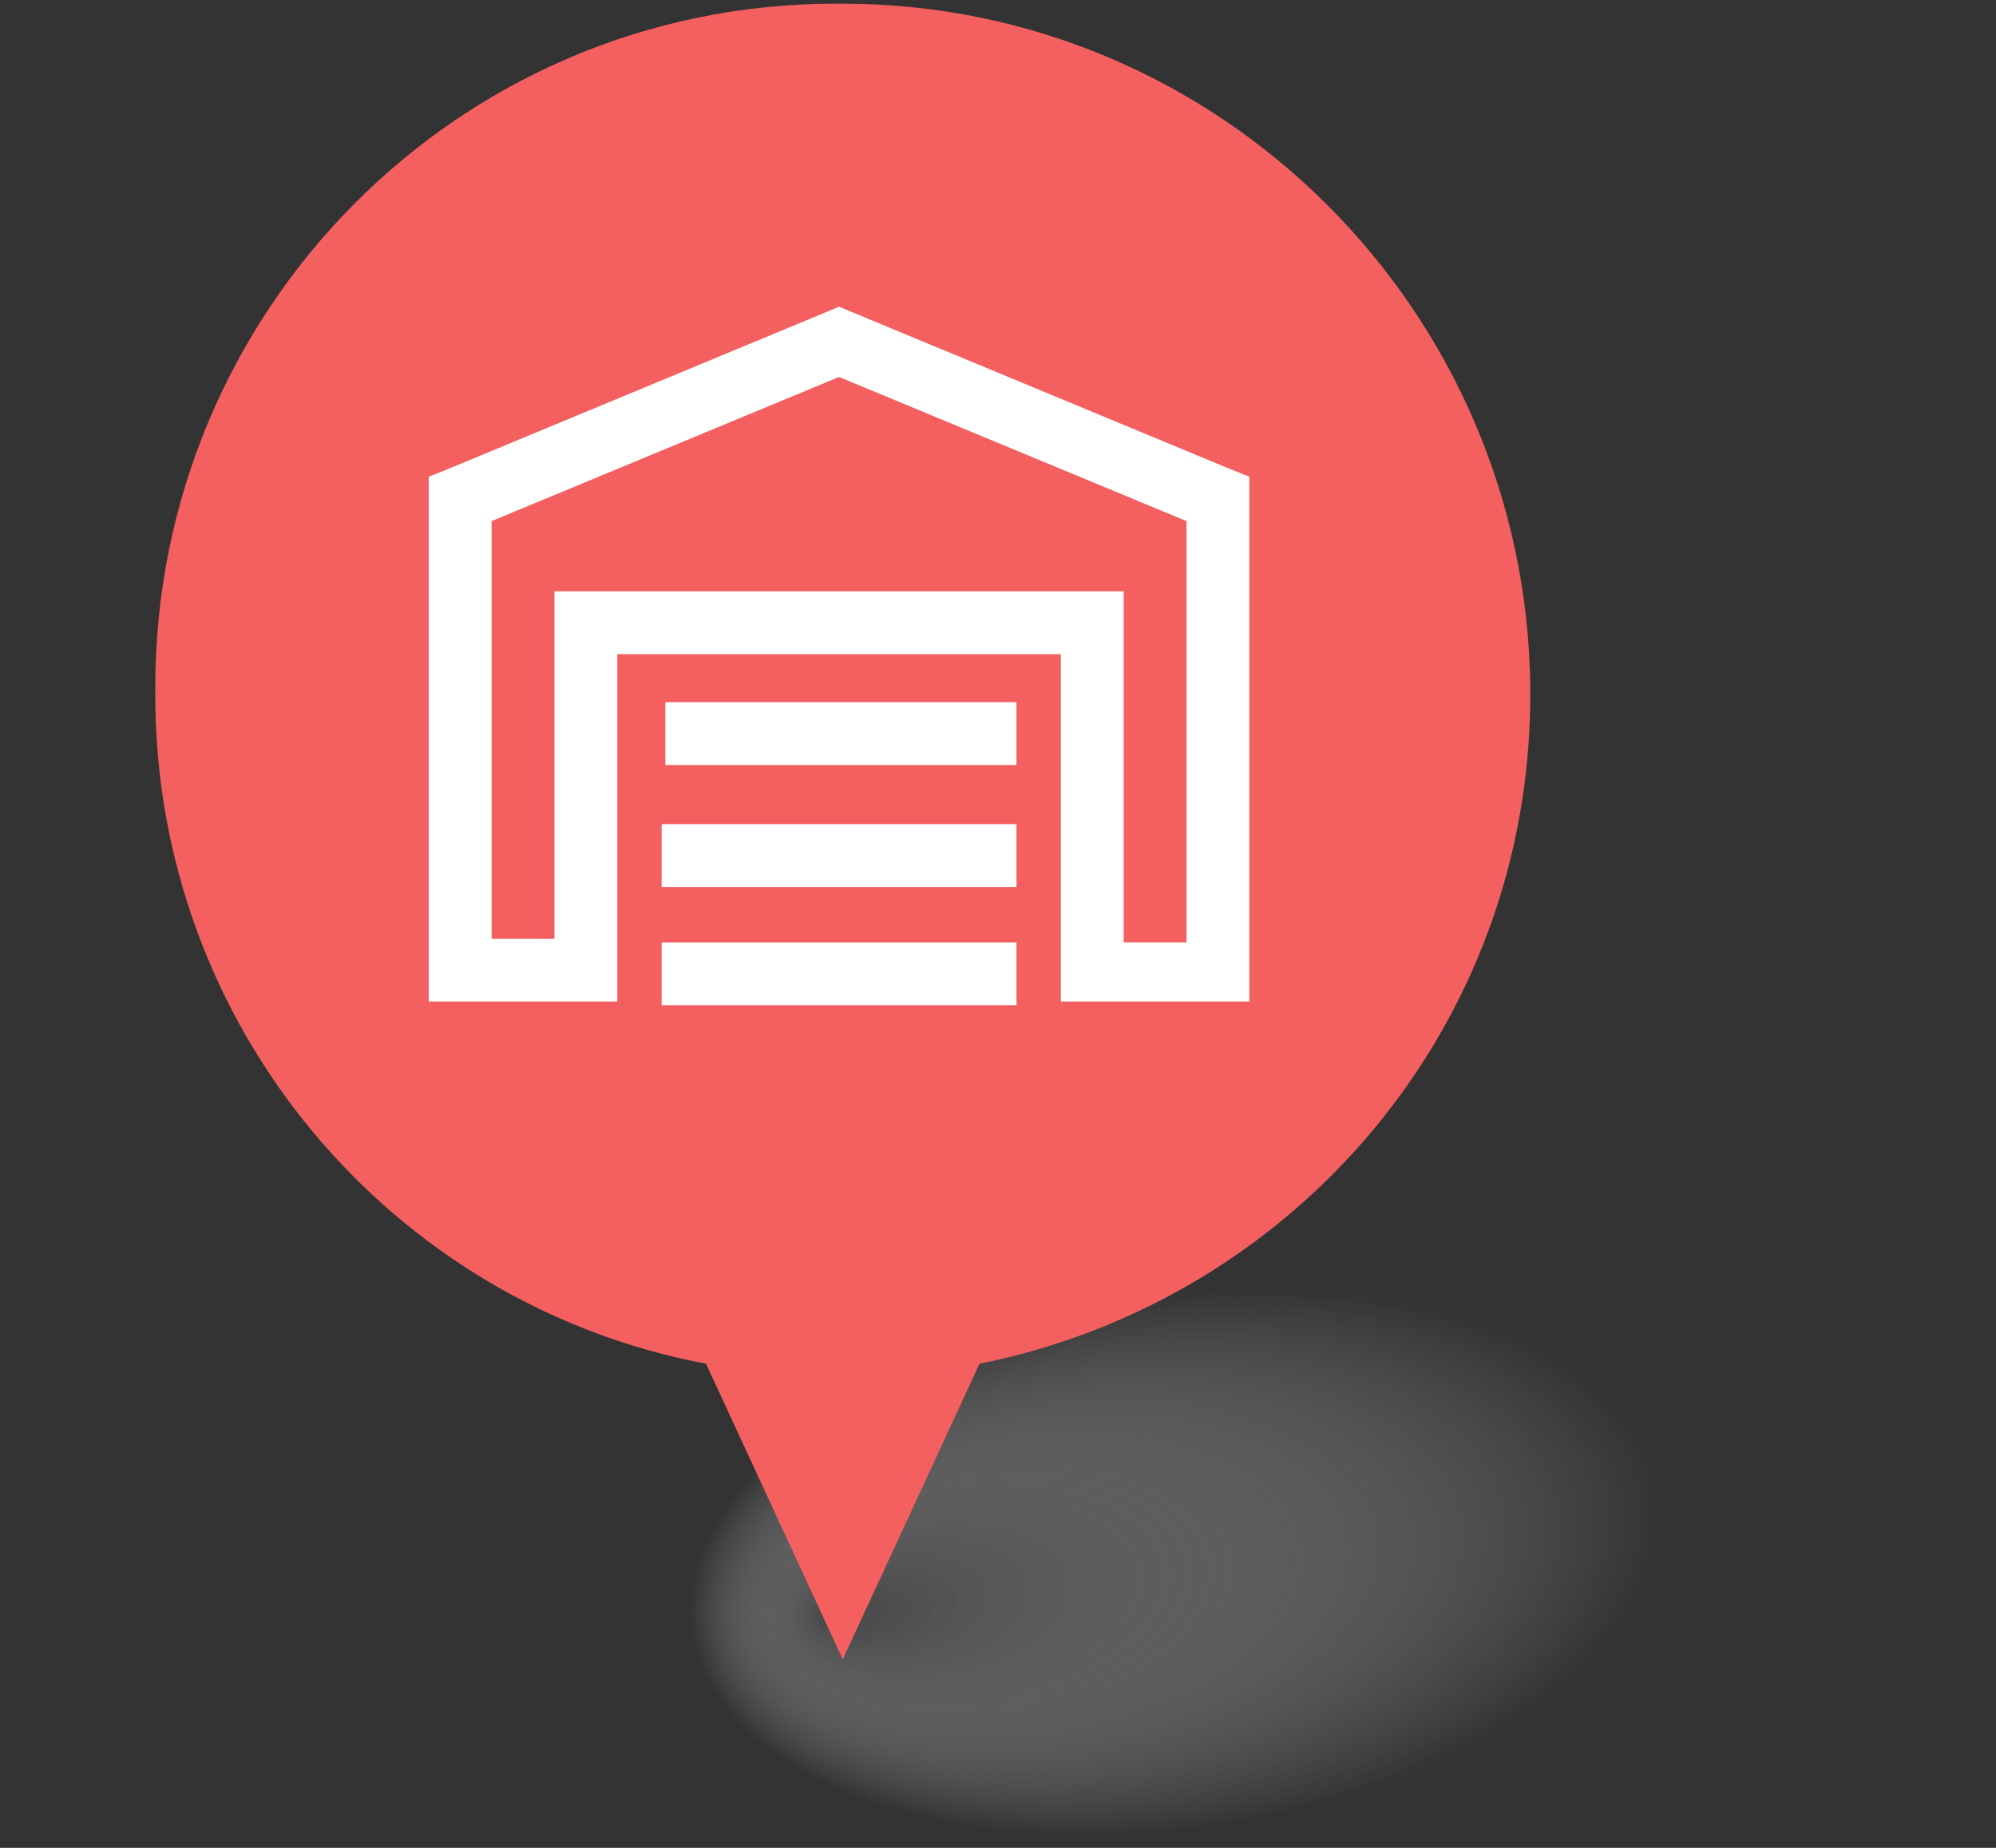 <?xml version="1.0" encoding="utf-8"?>
<!-- Generator: Adobe Illustrator 21.0.0, SVG Export Plug-In . SVG Version: 6.00 Build 0)  -->
<svg version="1.1" id="Layer_1" xmlns="http://www.w3.org/2000/svg" xmlns:xlink="http://www.w3.org/1999/xlink" x="0px" y="0px"
	 viewBox="0 0 54 50" style="enable-background:new 0 0 54 50;" xml:space="preserve">
<rect x="0" y="0" width="54" height="50" fill="#333333" stroke="none"/>
<style type="text/css">
	.st0{opacity:0.73;fill:url(#SVGID_1_);enable-background:new    ;}
	.st1{fill:#F46060;}
	.st2{fill:#FFFFFF;}
</style>
<g>
	
		<radialGradient id="SVGID_1_" cx="32.728" cy="-276.327" r="11.022" fx="24.762" fy="-276.512" gradientTransform="matrix(1.195 -0.172 -9.336998e-02 -0.651 -33.035 -131.998)" gradientUnits="userSpaceOnUse">
		<stop  offset="9.999999e-08" style="stop-color:#4D4D4D"/>
		<stop  offset="1" style="stop-color:#FFFFFF;stop-opacity:0"/>
	</radialGradient>
	<path class="st0" d="M49.7,39.6c0.6,4-6.9,8.4-16.8,9.8C23,50.8,14.6,48.7,14,44.7s6.9-8.4,16.8-9.8S49.1,35.6,49.7,39.6z"/>
	<path class="st1" d="M22.8,0.1h-0.2C12.4,0.1,4.2,8.4,4.2,18.6v0.2c0,9,6.4,16.5,14.9,18.1l3.7,8l3.7-8c8.5-1.7,14.9-9.1,14.9-18.1
		v-0.2C41.3,8.4,33,0.1,22.8,0.1z"/>
	<path class="st1" d="M22.7,35.3L22.7,35.3c-9.2,0-16.6-7.4-16.6-16.6l0,0c0-9.2,7.4-16.6,16.6-16.6l0,0c9.2,0,16.6,7.4,16.6,16.6
		l0,0C39.3,27.9,31.9,35.3,22.7,35.3z"/>
	<g>
		<path class="st2" d="M33.3,12.7L22.7,8.3l-10.6,4.4l-0.5,0.2v14.2h5.1v-1.7v-7.7h12v7.7v1.7h5.1V12.9L33.3,12.7z M32.1,25.5h-1.7
			V16H15v9.4h-1.7V14.1l9.4-3.9l9.4,3.9V25.5z"/>
		<polygon class="st2" points="17.9,22.3 17.9,24 27.5,24 27.5,22.3 		"/>
		<polygon class="st2" points="18,19 18,20.7 27.5,20.7 27.5,19 		"/>
		<polygon class="st2" points="17.9,25.5 17.9,27.2 27.5,27.2 27.5,25.5 		"/>
	</g>
</g>
</svg>
